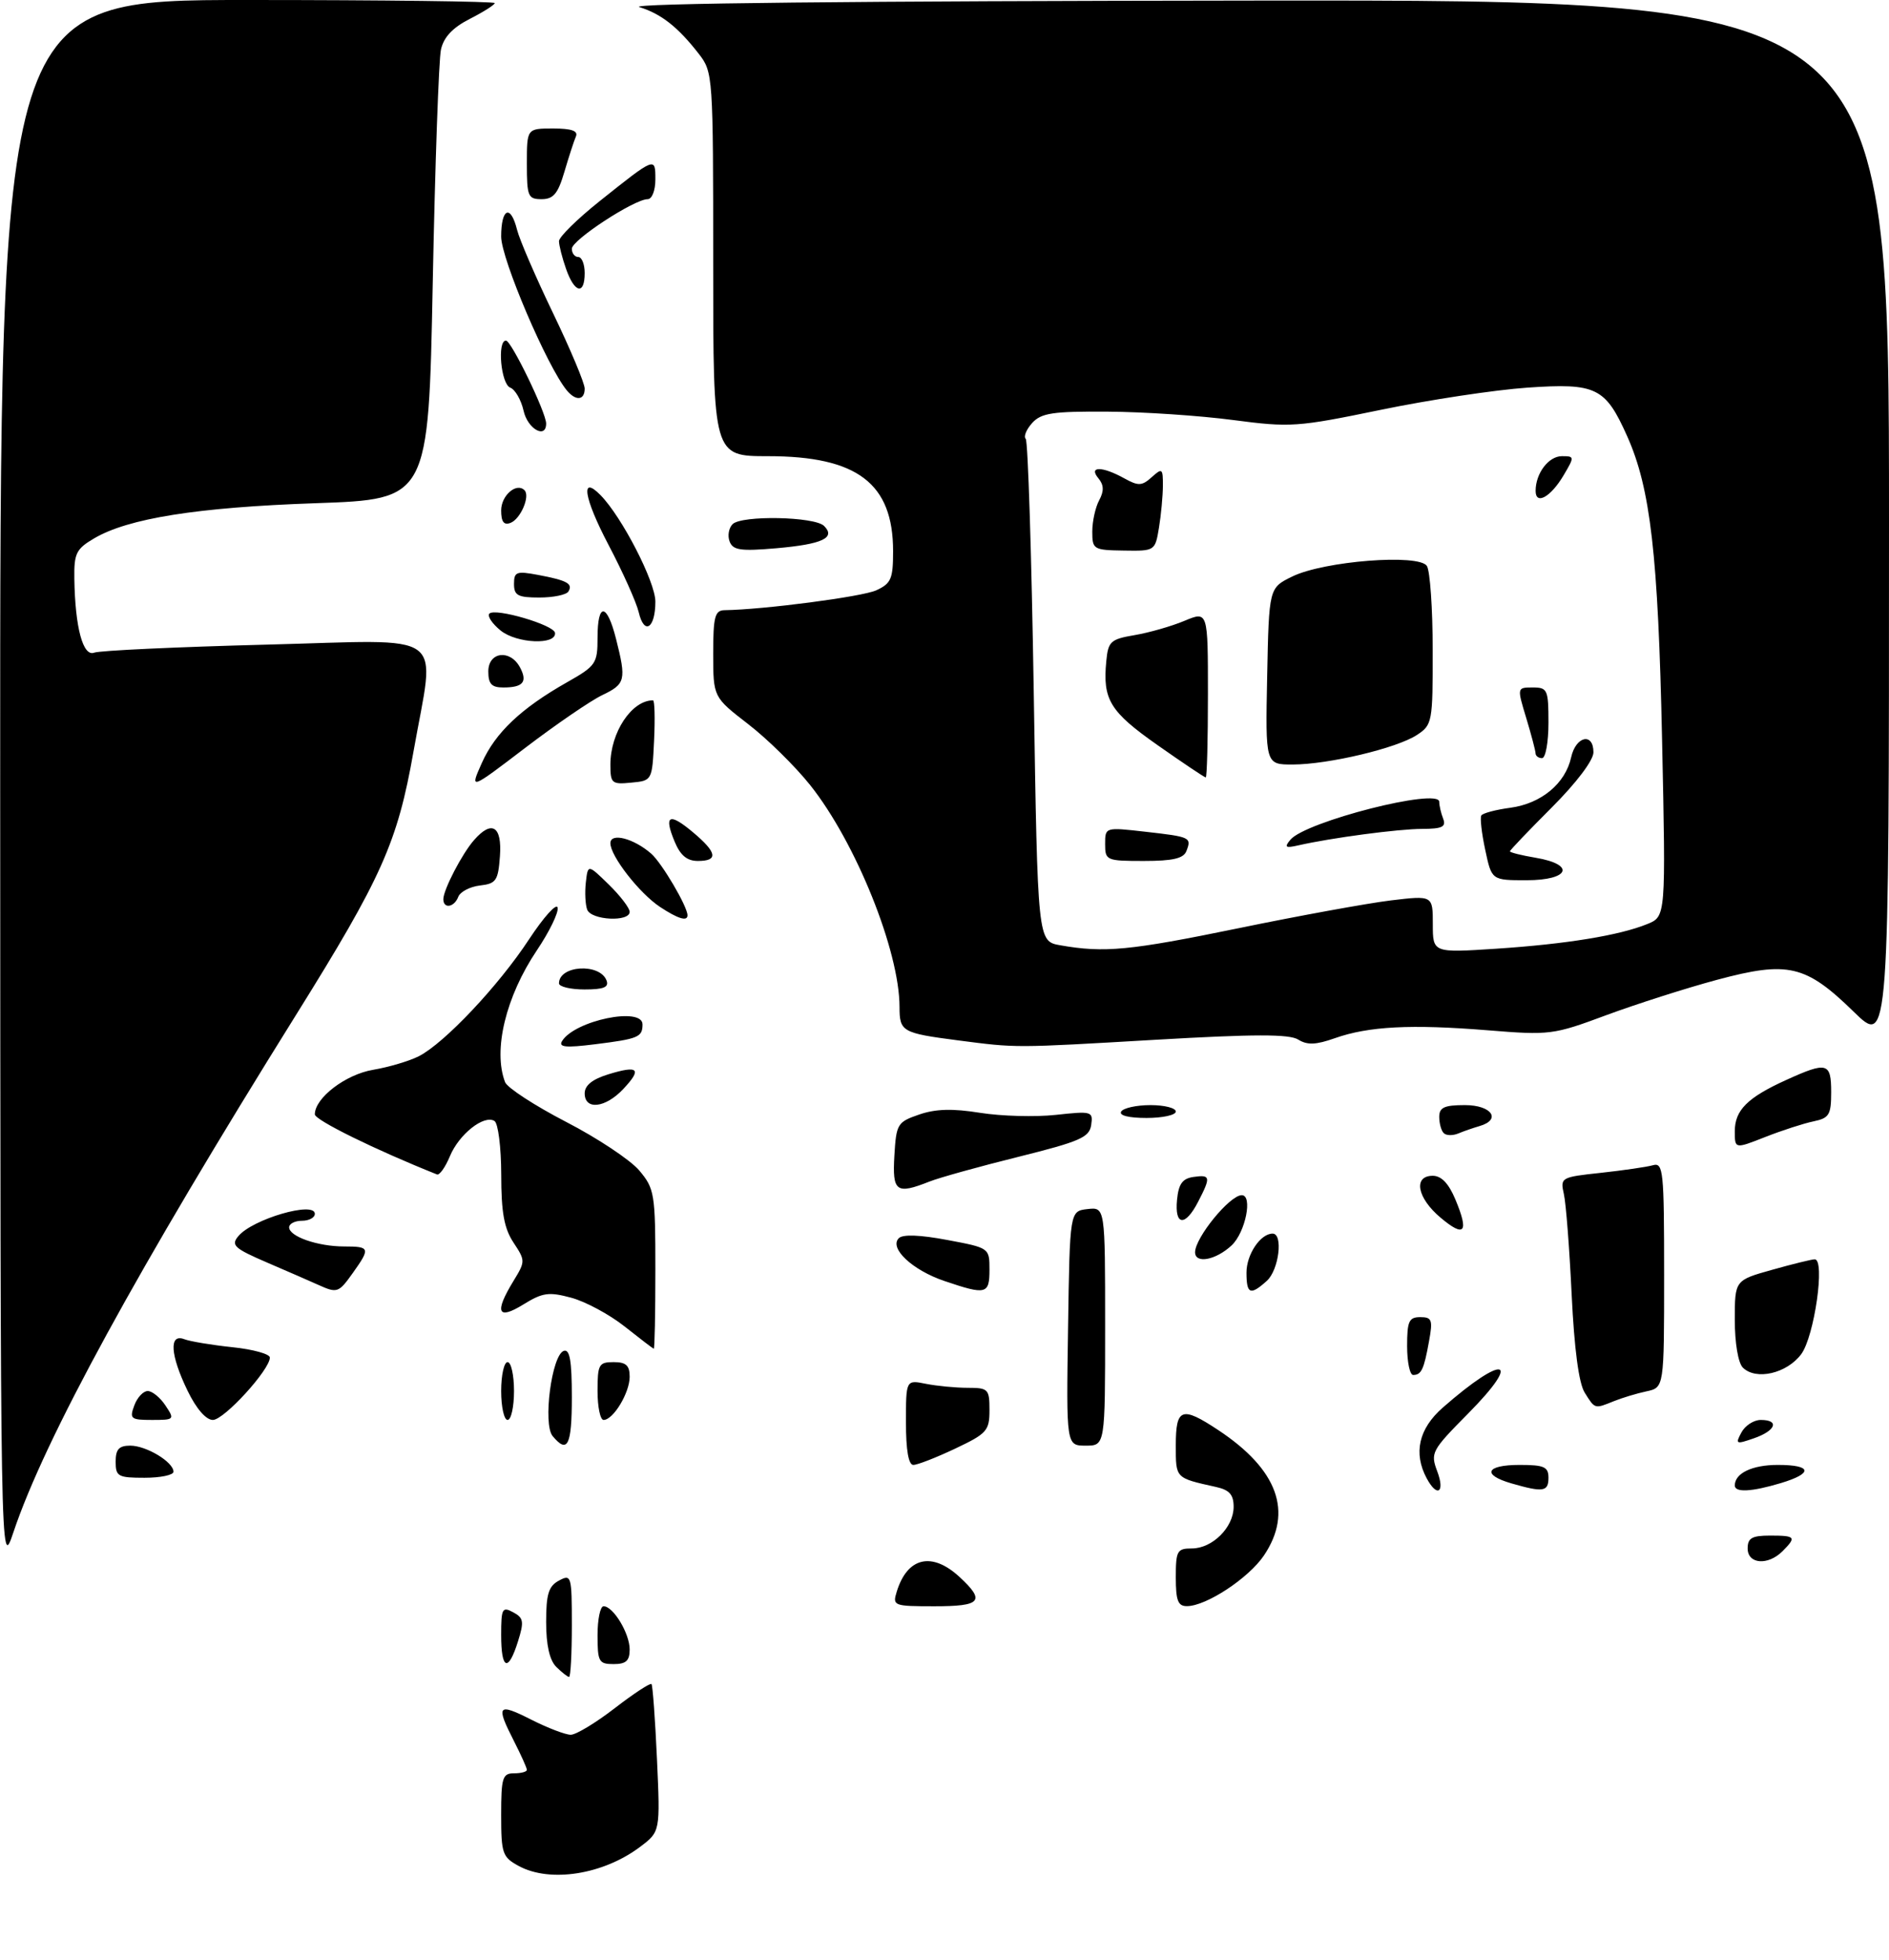<?xml version="1.0" encoding="UTF-8" standalone="no"?>
<!DOCTYPE svg PUBLIC "-//W3C//DTD SVG 1.1//EN" "http://www.w3.org/Graphics/SVG/1.1/DTD/svg11.dtd" >
<svg xmlns="http://www.w3.org/2000/svg" xmlns:xlink="http://www.w3.org/1999/xlink" version="1.1" viewBox="0 0 294 305">
 <g >
 <path fill="currentColor"
d=" M 80.75 290.43 C 78.19 289.04 78.00 288.50 78.00 282.47 C 78.00 276.67 78.21 276.00 80.00 276.00 C 81.10 276.00 82.00 275.76 82.00 275.46 C 82.00 275.16 81.10 273.16 80.00 271.00 C 77.13 265.38 77.44 264.99 82.67 267.64 C 85.24 268.94 88.01 270.00 88.83 270.00 C 89.65 270.00 92.73 268.14 95.68 265.86 C 98.64 263.58 101.21 261.89 101.40 262.11 C 101.58 262.32 101.97 267.58 102.25 273.79 C 102.76 285.08 102.76 285.08 99.63 287.44 C 93.90 291.76 85.63 293.07 80.75 290.43 Z  M 86.57 259.43 C 85.53 258.39 85.00 256.03 85.00 252.46 C 85.00 248.09 85.38 246.87 87.00 246.00 C 88.92 244.97 89.00 245.24 89.00 252.96 C 89.00 257.38 88.81 261.00 88.57 261.00 C 88.34 261.00 87.44 260.29 86.57 259.43 Z  M 78.00 254.46 C 78.00 250.35 78.17 250.02 79.86 250.93 C 81.49 251.80 81.59 252.37 80.62 255.46 C 79.10 260.32 78.00 259.90 78.00 254.46 Z  M 93.00 254.50 C 93.00 252.03 93.42 250.00 93.94 250.00 C 95.45 250.00 98.00 254.23 98.00 256.72 C 98.00 258.49 97.43 259.00 95.50 259.00 C 93.20 259.00 93.00 258.63 93.00 254.50 Z  M 139.56 247.75 C 141.21 242.35 145.04 241.46 149.35 245.45 C 153.40 249.20 152.71 250.00 145.43 250.00 C 139.08 250.00 138.89 249.92 139.56 247.75 Z  M 183.00 245.50 C 183.00 241.37 183.20 241.00 185.50 241.00 C 188.70 241.00 192.00 237.71 192.00 234.52 C 192.00 232.63 191.35 231.89 189.25 231.43 C 182.88 230.01 183.00 230.13 183.00 224.93 C 183.00 219.14 183.92 218.81 189.61 222.58 C 198.87 228.71 201.28 235.32 196.72 242.09 C 194.34 245.62 187.76 249.96 184.75 249.98 C 183.34 250.00 183.00 249.13 183.00 245.50 Z  M 0.03 122.25 C 0.00 0.00 0.00 0.00 38.50 0.00 C 59.68 0.00 77.00 0.22 77.00 0.48 C 77.00 0.74 75.26 1.85 73.12 2.94 C 70.45 4.30 69.06 5.78 68.63 7.71 C 68.29 9.24 67.71 25.62 67.35 44.10 C 66.69 77.71 66.69 77.71 49.10 78.32 C 30.70 78.96 19.94 80.67 14.64 83.80 C 11.85 85.44 11.51 86.14 11.57 90.08 C 11.69 97.68 12.92 102.25 14.66 101.58 C 15.51 101.25 27.60 100.69 41.53 100.33 C 70.23 99.60 67.74 97.78 64.35 117.00 C 61.86 131.12 59.44 136.53 46.05 158.00 C 21.37 197.57 6.95 223.96 2.08 238.50 C 0.07 244.50 0.07 244.50 0.03 122.25 Z  M 272.00 241.00 C 272.00 239.38 272.67 239.00 275.50 239.00 C 279.46 239.00 279.63 239.22 277.43 241.43 C 275.16 243.70 272.00 243.45 272.00 241.00 Z  M 222.04 230.07 C 219.95 226.16 220.81 222.37 224.53 219.10 C 234.14 210.67 237.06 211.35 228.47 220.03 C 222.80 225.76 222.61 226.12 223.69 229.00 C 224.94 232.31 223.67 233.13 222.04 230.07 Z  M 235.25 230.88 C 230.58 229.53 231.25 228.00 236.50 228.00 C 240.33 228.00 241.00 228.30 241.00 230.00 C 241.00 232.18 240.18 232.30 235.25 230.88 Z  M 270.00 231.20 C 270.00 229.29 272.71 228.00 276.70 228.00 C 282.04 228.00 282.24 229.31 277.13 230.84 C 272.62 232.19 270.00 232.33 270.00 231.20 Z  M 18.00 227.50 C 18.00 225.57 18.51 225.00 20.28 225.00 C 22.77 225.00 27.00 227.55 27.00 229.06 C 27.00 229.58 24.98 230.00 22.50 230.00 C 18.37 230.00 18.00 229.80 18.00 227.50 Z  M 141.00 221.38 C 141.00 214.75 141.00 214.75 144.12 215.38 C 145.84 215.72 148.77 216.00 150.62 216.00 C 153.81 216.00 154.00 216.20 154.00 219.47 C 154.00 222.68 153.60 223.13 148.65 225.47 C 145.71 226.86 142.79 228.00 142.15 228.00 C 141.40 228.00 141.00 225.71 141.00 221.38 Z  M 86.01 223.51 C 84.46 221.64 85.87 210.87 87.75 210.25 C 88.68 209.94 89.00 211.80 89.00 217.42 C 89.00 224.99 88.34 226.32 86.01 223.51 Z  M 166.23 206.75 C 166.50 188.50 166.50 188.50 169.25 188.18 C 172.00 187.87 172.00 187.87 172.00 206.43 C 172.00 225.00 172.00 225.00 168.98 225.00 C 165.95 225.00 165.95 225.00 166.23 206.75 Z  M 271.03 222.95 C 271.60 221.88 272.95 221.00 274.04 221.00 C 277.00 221.00 276.39 222.67 272.99 223.85 C 270.18 224.83 270.05 224.77 271.03 222.95 Z  M 20.90 218.75 C 21.35 217.51 22.30 216.50 22.99 216.50 C 23.69 216.50 24.93 217.51 25.75 218.75 C 27.21 220.94 27.15 221.00 23.65 221.00 C 20.35 221.00 20.13 220.82 20.90 218.75 Z  M 29.20 216.47 C 26.50 210.91 26.27 207.51 28.67 208.43 C 29.58 208.78 32.96 209.34 36.17 209.68 C 39.38 210.01 42.00 210.74 42.00 211.29 C 42.00 213.19 34.87 221.00 33.13 221.00 C 32.07 221.00 30.55 219.26 29.20 216.47 Z  M 78.00 216.50 C 78.00 214.03 78.45 212.00 79.00 212.00 C 79.55 212.00 80.00 214.03 80.00 216.50 C 80.00 218.97 79.55 221.00 79.00 221.00 C 78.45 221.00 78.00 218.97 78.00 216.50 Z  M 93.00 216.50 C 93.00 212.37 93.20 212.00 95.50 212.00 C 97.43 212.00 98.00 212.51 98.00 214.28 C 98.00 216.77 95.45 221.00 93.94 221.00 C 93.42 221.00 93.00 218.97 93.00 216.50 Z  M 246.64 216.75 C 245.72 215.28 245.02 209.98 244.61 201.50 C 244.27 194.35 243.73 187.31 243.40 185.86 C 242.82 183.27 242.93 183.21 249.15 182.54 C 252.64 182.16 256.29 181.63 257.25 181.36 C 258.87 180.90 259.00 182.18 259.00 198.41 C 259.00 215.96 259.00 215.96 256.25 216.55 C 254.74 216.87 252.47 217.56 251.20 218.07 C 248.16 219.30 248.25 219.33 246.64 216.75 Z  M 219.00 209.50 C 219.00 205.63 219.29 205.00 221.05 205.00 C 222.86 205.00 223.02 205.42 222.41 208.75 C 221.62 213.14 221.22 214.00 219.94 214.00 C 219.42 214.00 219.00 211.97 219.00 209.50 Z  M 271.25 212.85 C 270.52 212.12 270.00 209.02 270.00 205.43 C 270.00 199.26 270.00 199.26 275.82 197.63 C 279.01 196.73 281.99 196.00 282.44 196.00 C 284.10 196.00 282.39 207.99 280.34 210.76 C 278.09 213.78 273.28 214.88 271.25 212.85 Z  M 97.21 206.45 C 94.85 204.58 91.11 202.57 88.91 201.98 C 85.42 201.04 84.46 201.17 81.45 203.03 C 77.44 205.51 76.92 204.28 79.91 199.38 C 81.78 196.32 81.78 196.21 79.91 193.38 C 78.46 191.18 78.01 188.68 78.01 182.81 C 78.00 178.55 77.53 174.83 76.96 174.47 C 75.32 173.46 71.44 176.53 70.02 179.96 C 69.31 181.67 68.40 182.95 68.01 182.79 C 58.46 178.98 49.00 174.33 49.00 173.44 C 49.00 170.88 53.80 167.21 58.10 166.50 C 60.52 166.09 63.71 165.14 65.19 164.39 C 69.19 162.34 77.60 153.42 82.33 146.21 C 84.63 142.72 86.63 140.49 86.79 141.27 C 86.95 142.04 85.50 145.02 83.57 147.89 C 78.72 155.10 76.70 163.46 78.61 168.43 C 78.95 169.30 83.22 172.08 88.10 174.61 C 92.99 177.13 98.11 180.54 99.49 182.17 C 101.87 185.00 102.00 185.78 102.00 197.58 C 102.00 204.41 101.89 209.97 101.75 209.92 C 101.61 209.88 99.57 208.32 97.21 206.45 Z  M 49.50 199.96 C 48.40 199.46 44.86 197.92 41.63 196.53 C 36.45 194.30 35.91 193.81 37.09 192.40 C 39.29 189.74 49.00 186.91 49.00 188.92 C 49.00 189.51 48.10 190.00 47.00 190.00 C 45.90 190.00 45.00 190.46 45.00 191.02 C 45.00 192.45 49.46 194.00 53.57 194.00 C 57.58 194.00 57.67 194.25 54.93 198.10 C 52.69 201.24 52.49 201.31 49.50 199.96 Z  M 147.00 199.38 C 142.00 197.69 138.34 194.26 139.89 192.71 C 140.51 192.09 143.19 192.19 147.43 192.99 C 153.99 194.22 154.00 194.23 154.00 197.61 C 154.00 201.45 153.49 201.58 147.00 199.38 Z  M 194.00 198.07 C 194.00 195.24 196.17 192.00 198.07 192.00 C 199.74 192.00 199.05 197.65 197.17 199.35 C 194.60 201.67 194.00 201.43 194.00 198.07 Z  M 186.00 194.90 C 186.00 192.64 191.37 186.05 193.25 186.02 C 195.01 185.98 193.85 191.80 191.69 193.83 C 189.23 196.13 186.00 196.74 186.00 194.90 Z  M 224.21 189.52 C 220.55 186.45 219.91 183.00 222.99 183.00 C 224.33 183.00 225.47 184.19 226.51 186.68 C 228.66 191.82 227.96 192.68 224.21 189.52 Z  M 183.19 186.75 C 183.43 184.26 184.03 183.43 185.75 183.18 C 188.41 182.80 188.48 183.17 186.47 187.05 C 184.46 190.95 182.80 190.80 183.19 186.75 Z  M 139.20 179.85 C 139.49 174.93 139.67 174.63 143.05 173.47 C 145.63 172.58 148.25 172.51 152.55 173.20 C 155.82 173.72 161.12 173.87 164.33 173.52 C 169.93 172.91 170.14 172.97 169.83 175.10 C 169.54 177.03 168.08 177.66 158.50 180.05 C 152.45 181.55 146.23 183.28 144.68 183.89 C 139.47 185.95 138.87 185.50 139.20 179.85 Z  M 270.00 176.07 C 270.00 172.79 271.97 170.82 278.02 168.08 C 284.36 165.20 285.00 165.37 285.00 169.98 C 285.00 173.52 284.69 174.02 282.25 174.53 C 280.74 174.84 277.36 175.93 274.75 176.96 C 270.00 178.83 270.00 178.83 270.00 176.07 Z  M 224.70 176.36 C 224.31 175.98 224.00 174.84 224.00 173.83 C 224.00 172.36 224.79 172.00 228.00 172.00 C 232.17 172.00 233.73 174.27 230.25 175.27 C 229.29 175.55 227.80 176.06 226.95 176.42 C 226.09 176.77 225.08 176.75 224.70 176.36 Z  M 174.50 173.00 C 174.84 172.45 176.89 172.00 179.06 172.00 C 181.23 172.00 183.00 172.45 183.00 173.00 C 183.00 173.55 180.95 174.00 178.44 174.00 C 175.66 174.00 174.12 173.61 174.50 173.00 Z  M 91.00 170.17 C 91.00 168.93 92.19 167.97 94.70 167.20 C 99.37 165.77 99.96 166.35 97.00 169.50 C 94.22 172.46 91.00 172.82 91.00 170.17 Z  M 87.48 162.03 C 89.46 158.82 100.00 156.64 100.00 159.44 C 100.00 161.42 99.35 161.69 92.61 162.53 C 88.05 163.10 86.89 162.99 87.48 162.03 Z  M 149.08 161.92 C 140.40 160.79 140.00 160.56 140.00 156.74 C 140.00 148.01 133.20 131.12 126.09 122.19 C 123.76 119.27 119.42 114.99 116.43 112.69 C 111.01 108.50 111.01 108.50 111.00 101.75 C 111.00 96.00 111.26 95.00 112.75 94.97 C 118.88 94.88 134.17 92.88 136.37 91.88 C 138.69 90.82 139.00 90.10 139.00 85.79 C 139.00 75.23 133.43 71.00 119.54 71.00 C 111.00 71.00 111.00 71.00 111.00 41.13 C 111.00 11.72 110.97 11.23 108.76 8.38 C 105.51 4.20 102.90 2.15 99.50 1.10 C 97.62 0.52 133.31 0.15 195.25 0.09 C 294.00 0.00 294.00 0.00 294.00 81.41 C 294.00 162.83 294.00 162.83 288.50 157.46 C 281.03 150.17 278.29 149.53 267.23 152.50 C 262.43 153.79 254.68 156.27 250.00 158.00 C 241.74 161.07 241.22 161.14 231.50 160.35 C 219.59 159.39 213.01 159.73 207.77 161.58 C 204.80 162.63 203.46 162.68 202.05 161.80 C 200.66 160.93 195.21 160.94 179.85 161.83 C 157.66 163.12 158.35 163.12 149.08 161.92 Z  M 192.75 144.47 C 202.20 142.52 212.87 140.58 216.47 140.14 C 223.00 139.36 223.00 139.36 223.00 143.83 C 223.00 148.30 223.00 148.30 232.83 147.66 C 243.76 146.94 252.03 145.59 256.38 143.82 C 259.27 142.65 259.27 142.65 258.68 115.07 C 258.07 86.36 256.88 76.00 253.25 67.89 C 249.85 60.29 248.44 59.60 237.75 60.33 C 232.66 60.68 222.38 62.24 214.89 63.79 C 201.90 66.47 200.86 66.55 191.89 65.37 C 186.73 64.69 177.96 64.10 172.40 64.07 C 163.84 64.01 162.06 64.28 160.65 65.83 C 159.74 66.84 159.28 67.95 159.64 68.30 C 159.99 68.66 160.55 86.39 160.89 107.72 C 161.50 146.50 161.50 146.50 165.00 147.12 C 171.86 148.33 175.78 147.96 192.75 144.47 Z  M 87.00 153.05 C 87.00 150.24 93.34 149.85 94.40 152.60 C 94.80 153.66 93.96 154.00 90.97 154.00 C 88.79 154.00 87.00 153.57 87.00 153.05 Z  M 91.39 141.58 C 91.10 140.81 91.00 138.89 91.18 137.33 C 91.50 134.50 91.50 134.50 94.75 137.67 C 96.54 139.42 98.00 141.33 98.00 141.92 C 98.00 143.53 92.02 143.23 91.39 141.58 Z  M 102.73 141.16 C 99.52 139.04 95.00 133.24 95.00 131.24 C 95.00 129.54 98.63 130.48 101.36 132.87 C 103.02 134.33 107.00 141.09 107.00 142.46 C 107.00 143.45 105.52 143.00 102.73 141.16 Z  M 69.00 139.95 C 69.00 138.49 71.92 132.86 73.78 130.75 C 76.55 127.58 78.15 128.57 77.81 133.25 C 77.53 137.08 77.22 137.53 74.69 137.82 C 73.15 138.00 71.64 138.79 71.33 139.57 C 70.70 141.23 69.00 141.50 69.00 139.95 Z  M 104.99 130.97 C 103.28 126.85 104.15 126.42 107.87 129.55 C 111.61 132.69 111.83 134.00 108.62 134.00 C 106.92 134.00 105.89 133.14 104.99 130.97 Z  M 74.99 118.75 C 77.09 114.04 81.10 110.24 88.25 106.19 C 92.75 103.64 93.00 103.28 93.00 99.25 C 93.00 93.72 94.46 93.82 95.88 99.44 C 97.50 105.86 97.35 106.46 93.73 108.19 C 91.93 109.05 86.56 112.73 81.78 116.37 C 73.10 122.99 73.10 122.99 74.99 118.75 Z  M 95.00 119.01 C 95.00 114.00 98.31 109.00 101.63 109.00 C 101.89 109.00 101.96 111.81 101.80 115.25 C 101.50 121.50 101.50 121.50 98.25 121.81 C 95.21 122.11 95.00 121.92 95.00 119.01 Z  M 76.00 104.50 C 76.00 101.44 79.40 101.01 80.93 103.87 C 82.14 106.13 81.42 107.00 78.33 107.00 C 76.51 107.00 76.00 106.45 76.00 104.50 Z  M 77.92 98.14 C 76.59 97.06 75.80 95.87 76.17 95.50 C 77.08 94.58 86.24 97.27 86.38 98.50 C 86.61 100.43 80.42 100.16 77.92 98.14 Z  M 99.41 95.29 C 99.05 93.76 96.93 89.02 94.69 84.77 C 90.87 77.49 90.29 73.83 93.46 77.06 C 96.79 80.44 102.00 90.56 102.00 93.63 C 102.00 97.81 100.26 98.92 99.41 95.29 Z  M 80.00 90.89 C 80.00 88.99 80.38 88.85 83.74 89.48 C 88.27 90.33 89.21 90.85 88.46 92.07 C 88.14 92.58 86.11 93.00 83.94 93.00 C 80.60 93.00 80.00 92.68 80.00 90.89 Z  M 113.56 84.29 C 113.21 83.40 113.42 82.18 114.02 81.58 C 115.44 80.17 126.79 80.39 128.26 81.86 C 130.11 83.71 128.00 84.70 120.84 85.33 C 115.27 85.81 114.08 85.64 113.56 84.29 Z  M 78.00 79.44 C 78.00 77.11 80.39 75.05 81.63 76.30 C 82.55 77.21 81.02 80.78 79.46 81.38 C 78.42 81.78 78.00 81.22 78.00 79.44 Z  M 81.49 63.93 C 81.11 62.25 80.18 60.62 79.41 60.33 C 77.96 59.77 77.35 52.99 78.75 53.01 C 79.58 53.02 85.00 64.21 85.00 65.92 C 85.00 68.39 82.11 66.76 81.49 63.93 Z  M 88.21 60.75 C 85.16 57.06 78.00 40.29 78.00 36.82 C 78.00 32.39 79.47 31.75 80.47 35.75 C 80.84 37.26 83.36 43.10 86.07 48.73 C 88.78 54.36 91.00 59.65 91.00 60.48 C 91.00 62.32 89.62 62.46 88.21 60.75 Z  M 88.10 41.85 C 87.49 40.12 87.00 38.17 87.00 37.53 C 87.00 36.89 89.81 34.12 93.25 31.37 C 102.04 24.36 102.00 24.38 102.00 27.94 C 102.00 29.66 101.47 31.00 100.80 31.00 C 98.73 31.00 89.00 37.36 89.00 38.71 C 89.00 39.42 89.45 40.00 90.00 40.00 C 90.55 40.00 91.00 41.12 91.00 42.50 C 91.00 45.98 89.41 45.62 88.10 41.85 Z  M 82.00 25.50 C 82.00 20.00 82.00 20.00 86.08 20.00 C 88.97 20.00 90.01 20.37 89.63 21.25 C 89.33 21.94 88.53 24.41 87.84 26.75 C 86.84 30.15 86.13 31.00 84.29 31.00 C 82.18 31.00 82.00 30.57 82.00 25.50 Z  M 231.16 132.28 C 230.60 129.69 230.33 127.27 230.55 126.92 C 230.77 126.56 232.81 126.02 235.07 125.72 C 239.87 125.07 243.63 121.96 244.53 117.87 C 245.25 114.57 248.00 113.95 248.00 117.09 C 248.00 118.33 245.36 121.83 241.50 125.69 C 237.93 129.26 235.00 132.33 235.00 132.50 C 235.00 132.68 236.80 133.13 239.00 133.50 C 245.27 134.56 244.28 137.00 237.58 137.00 C 232.16 137.00 232.16 137.00 231.16 132.28 Z  M 172.00 131.37 C 172.00 128.74 172.00 128.74 178.24 129.45 C 185.30 130.25 185.47 130.33 184.65 132.46 C 184.21 133.61 182.55 134.00 178.03 134.00 C 172.19 134.00 172.00 133.92 172.00 131.37 Z  M 200.83 130.70 C 203.18 127.87 224.00 122.56 224.00 124.79 C 224.00 125.37 224.27 126.55 224.61 127.42 C 225.10 128.69 224.46 129.00 221.36 129.01 C 217.66 129.01 207.16 130.41 202.08 131.57 C 200.06 132.03 199.85 131.88 200.83 130.70 Z  M 180.17 115.98 C 172.74 110.76 171.60 108.90 172.18 102.91 C 172.47 99.83 172.84 99.49 176.59 98.85 C 178.84 98.47 182.33 97.47 184.34 96.63 C 188.00 95.10 188.00 95.10 188.00 108.05 C 188.00 115.17 187.85 121.00 187.66 121.00 C 187.47 121.00 184.10 118.74 180.17 115.98 Z  M 197.22 105.25 C 197.50 91.50 197.50 91.50 201.12 89.73 C 206.07 87.31 220.85 86.16 222.08 88.09 C 222.57 88.87 222.98 94.74 222.98 101.13 C 223.00 112.42 222.92 112.82 220.53 114.39 C 217.39 116.45 206.80 118.97 201.22 118.99 C 196.94 119.00 196.94 119.00 197.22 105.25 Z  M 238.99 117.25 C 238.98 116.84 238.33 114.36 237.54 111.75 C 236.10 107.00 236.10 107.00 238.55 107.00 C 240.85 107.00 241.00 107.33 241.00 112.50 C 241.00 115.53 240.55 118.00 240.00 118.00 C 239.45 118.00 239.00 117.66 238.99 117.25 Z  M 170.00 82.74 C 170.00 81.16 170.48 78.97 171.07 77.87 C 171.85 76.42 171.81 75.48 170.95 74.44 C 169.36 72.53 171.54 72.54 175.00 74.46 C 177.17 75.66 177.73 75.64 179.25 74.27 C 180.88 72.80 181.00 72.89 180.99 75.60 C 180.98 77.19 180.71 80.13 180.38 82.13 C 179.78 85.75 179.75 85.77 174.89 85.69 C 170.19 85.62 170.00 85.51 170.00 82.74 Z  M 239.00 76.40 C 239.00 73.67 241.02 71.00 243.09 71.00 C 245.06 71.00 245.07 71.08 243.36 73.97 C 241.36 77.36 239.00 78.68 239.00 76.40 Z "/>
</g>
</svg>